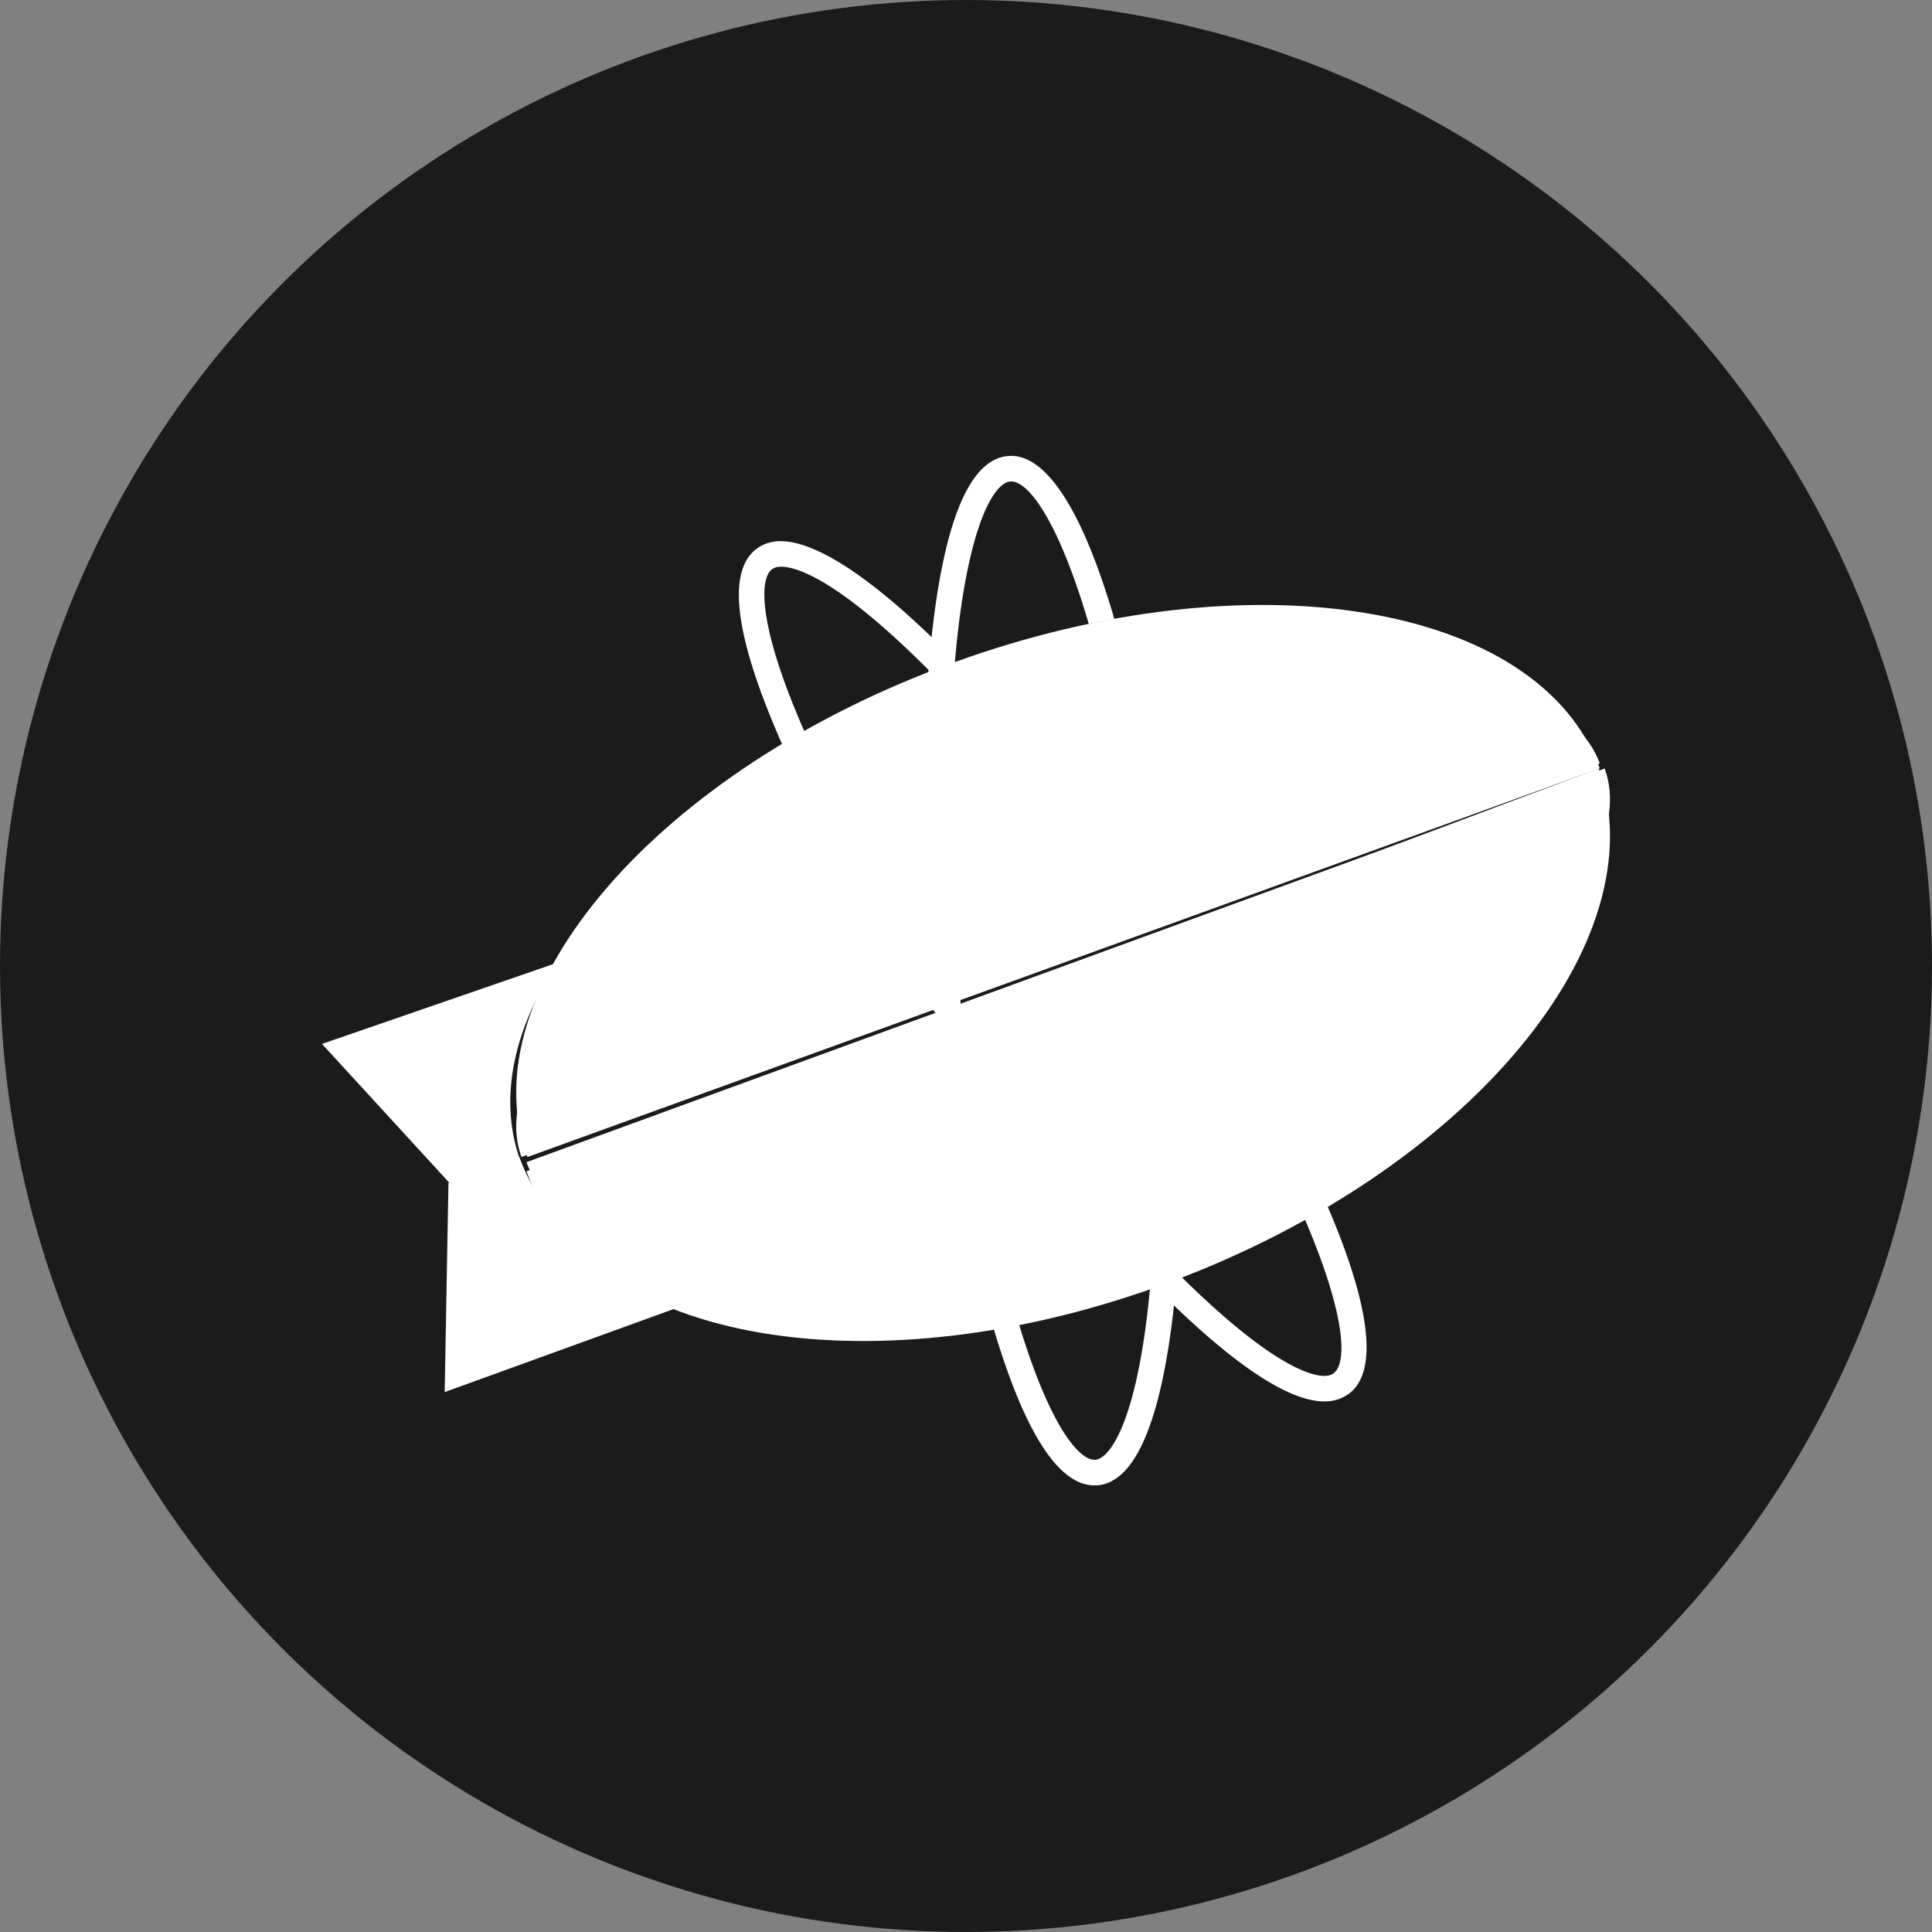 <svg width="24" height="24" fill="none" xmlns="http://www.w3.org/2000/svg"><rect width="100%" height="100%" fill="#808080" stroke="none"/><circle cx="12" cy="12" r="12" fill="#1B1B1B"/><path d="m6.451 14.373-.88.32-.047 2.6 3.047-1.105c-1.046-.348-1.809-.962-2.12-1.815Z" fill="#fff"/><path d="M6.92 11.96 4 12.968l1.638 1.786.842-.291c-.297-.774-.114-1.648.44-2.503Z" fill="#fff"/><path d="M11.849 8.229c-3.679 1.333-6.05 4.084-5.297 6.144l13.321-4.828c-.754-2.06-4.346-2.65-8.024-1.316Z" fill="#fff"/><path d="M14.563 15.916c3.678-1.382 6.054-4.22 5.296-6.369L6.54 14.55c.758 2.15 4.346 2.748 8.024 1.366Z" fill="#fff"/><path d="M19.934 9.547 6.54 14.437c.262.722 1.262 1.079 2.665 1.079 1.369 0 3.12-.339 4.946-1.005 3.7-1.35 6.301-3.537 5.783-4.964ZM17.207 8.404c-1.368 0-3.12.339-4.946 1.005-3.699 1.35-6.3 3.536-5.783 4.964l13.395-4.89c-.263-.723-1.263-1.079-2.666-1.079Z" fill="#fff"/><path d="M16.453 17.409c-.394 0-.975-.356-1.728-1.058-.89-.83-1.909-2.047-2.87-3.425-.962-1.378-1.752-2.755-2.225-3.88-.516-1.224-.59-1.977-.22-2.237a.494.494 0 0 1 .292-.086c.301 0 .889.224 1.975 1.293l.024.023-.004.033-.02.231-.012.151-.106-.107C10.389 7.168 9.874 7.04 9.707 7.04a.194.194 0 0 0-.113.029c-.161.113-.172.666.328 1.853.465 1.103 1.243 2.46 2.192 3.82.95 1.361 1.953 2.56 2.828 3.375.943.88 1.368.975 1.507.975.047 0 .086-.01.115-.031.17-.12.17-.711-.387-1.99l-.026-.058.056-.03c.055-.03.11-.06.16-.09l.068-.038.03.07c.396.906.765 2.057.28 2.397a.497.497 0 0 1-.292.086Zm0-.14v.07-.07Z" fill="#fff"/><path d="m14.623 15.778-.005.069c-.094 1.157-.34 2.547-.982 2.604l-.04.001c-.436 0-.848-.625-1.225-1.857-.358-1.166-.635-2.73-.78-4.407-.147-1.676-.145-3.265.005-4.476.164-1.319.475-2.008.925-2.047a.415.415 0 0 1 .041-.002c.317 0 .793.358 1.281 2.027l-.318.06c-.163-.556-.34-1.01-.517-1.322-.163-.288-.322-.447-.446-.447h-.012c-.196.018-.48.491-.639 1.77-.147 1.19-.15 2.755-.005 4.41.144 1.654.417 3.196.768 4.34.157.513.329.936.498 1.223.156.264.307.41.425.41h.011c.187-.017.54-.51.688-2.245l.327-.111Z" fill="#fff"/></svg>